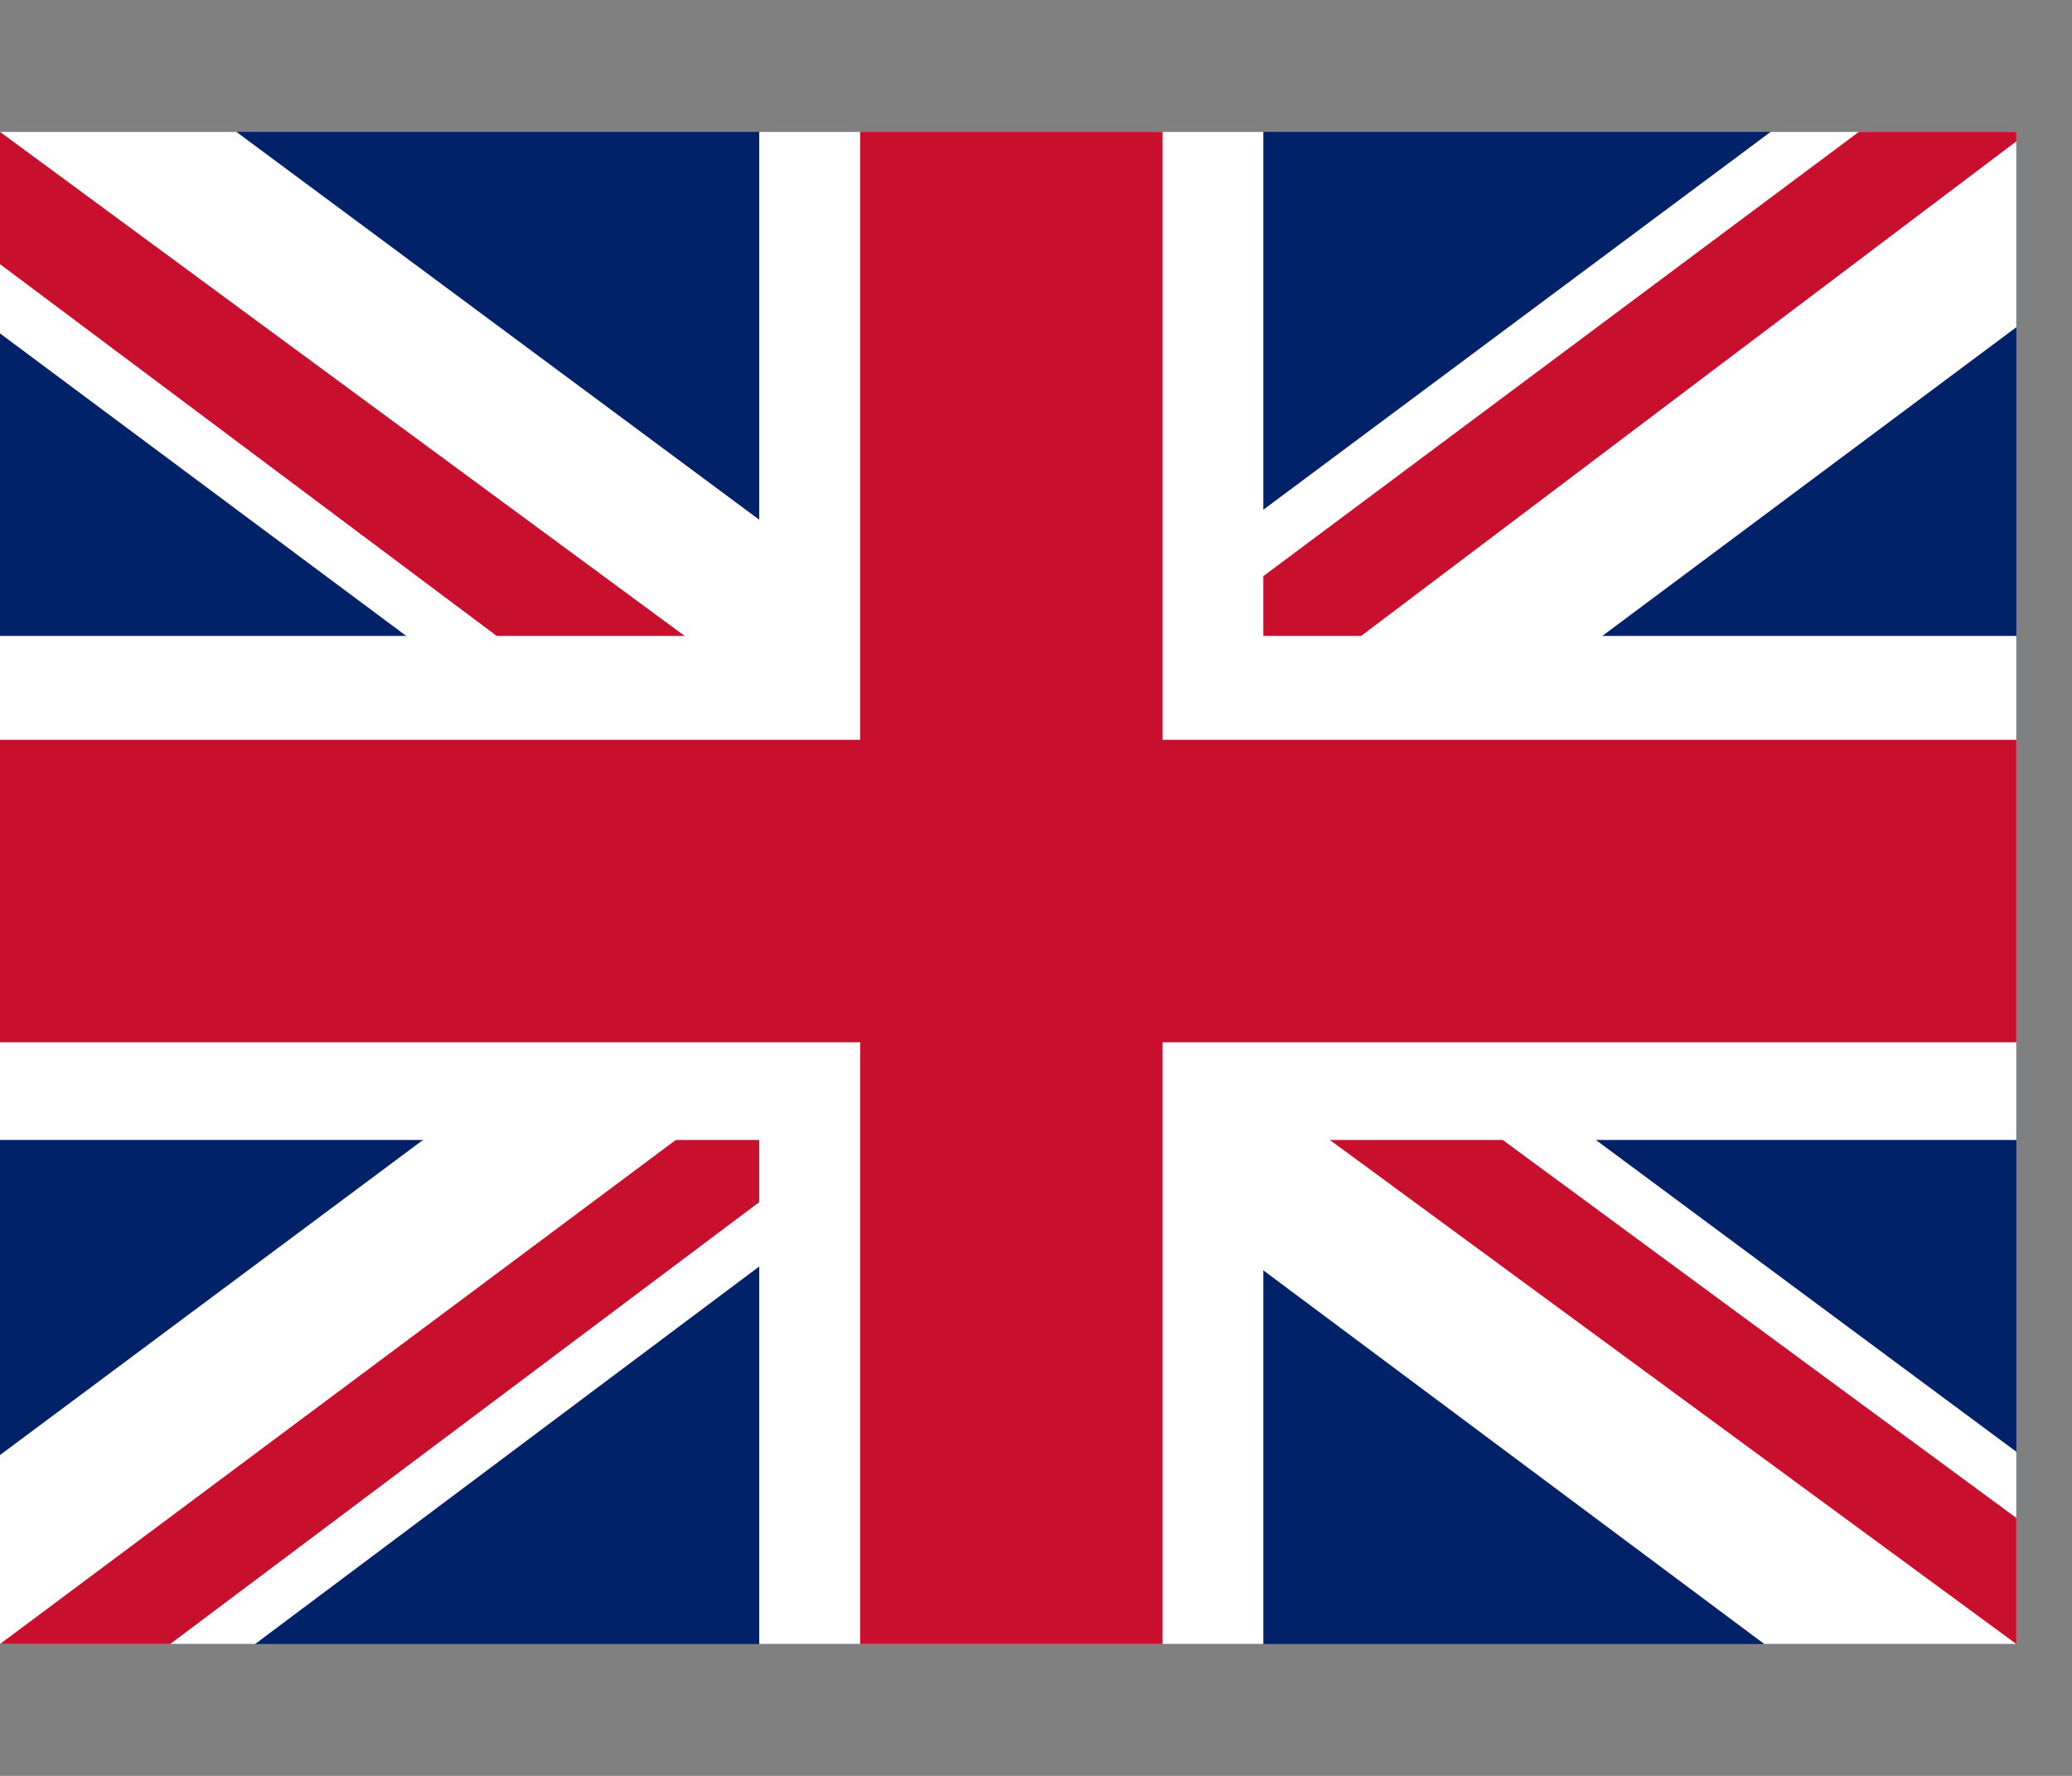 <svg width="14" height="12" viewBox="0 0 14 12" fill="none" xmlns="http://www.w3.org/2000/svg">
<rect x="0" y="0" width="14" height="12" fill="#808080" stroke="none"/>
<g clip-path="url(#clip0_1316_1399)">
<path d="M0 0.891H13.624V11.109H0V0.891Z" fill="#012169"/>
<path d="M1.597 0.891L6.791 4.744L11.964 0.891H13.624V2.211L8.515 6.021L13.624 9.81V11.109H11.921L6.812 7.298L1.724 11.109H0V9.832L5.088 6.042L0 2.253V0.891H1.597Z" fill="white"/>
<path d="M9.026 6.873L13.624 10.257V11.109L7.855 6.873H9.026ZM5.109 7.298L5.237 8.043L1.15 11.109H0L5.109 7.298ZM13.624 0.891V0.955L8.323 4.957L8.366 4.02L12.56 0.891H13.624ZM0 0.891L5.088 4.637H3.81L0 1.785V0.891Z" fill="#C8102E"/>
<path d="M5.13 0.891V11.109H8.536V0.891H5.13ZM0 4.297V7.703H13.624V4.297H0Z" fill="white"/>
<path d="M0 4.999V7.043H13.624V4.999H0ZM5.812 0.891V11.109H7.855V0.891H5.812Z" fill="#C8102E"/>
</g>
<defs>
<clipPath id="clip0_1316_1399">
<rect width="13.624" height="10.218" fill="white" transform="translate(0 0.891)"/>
</clipPath>
</defs>
</svg>
